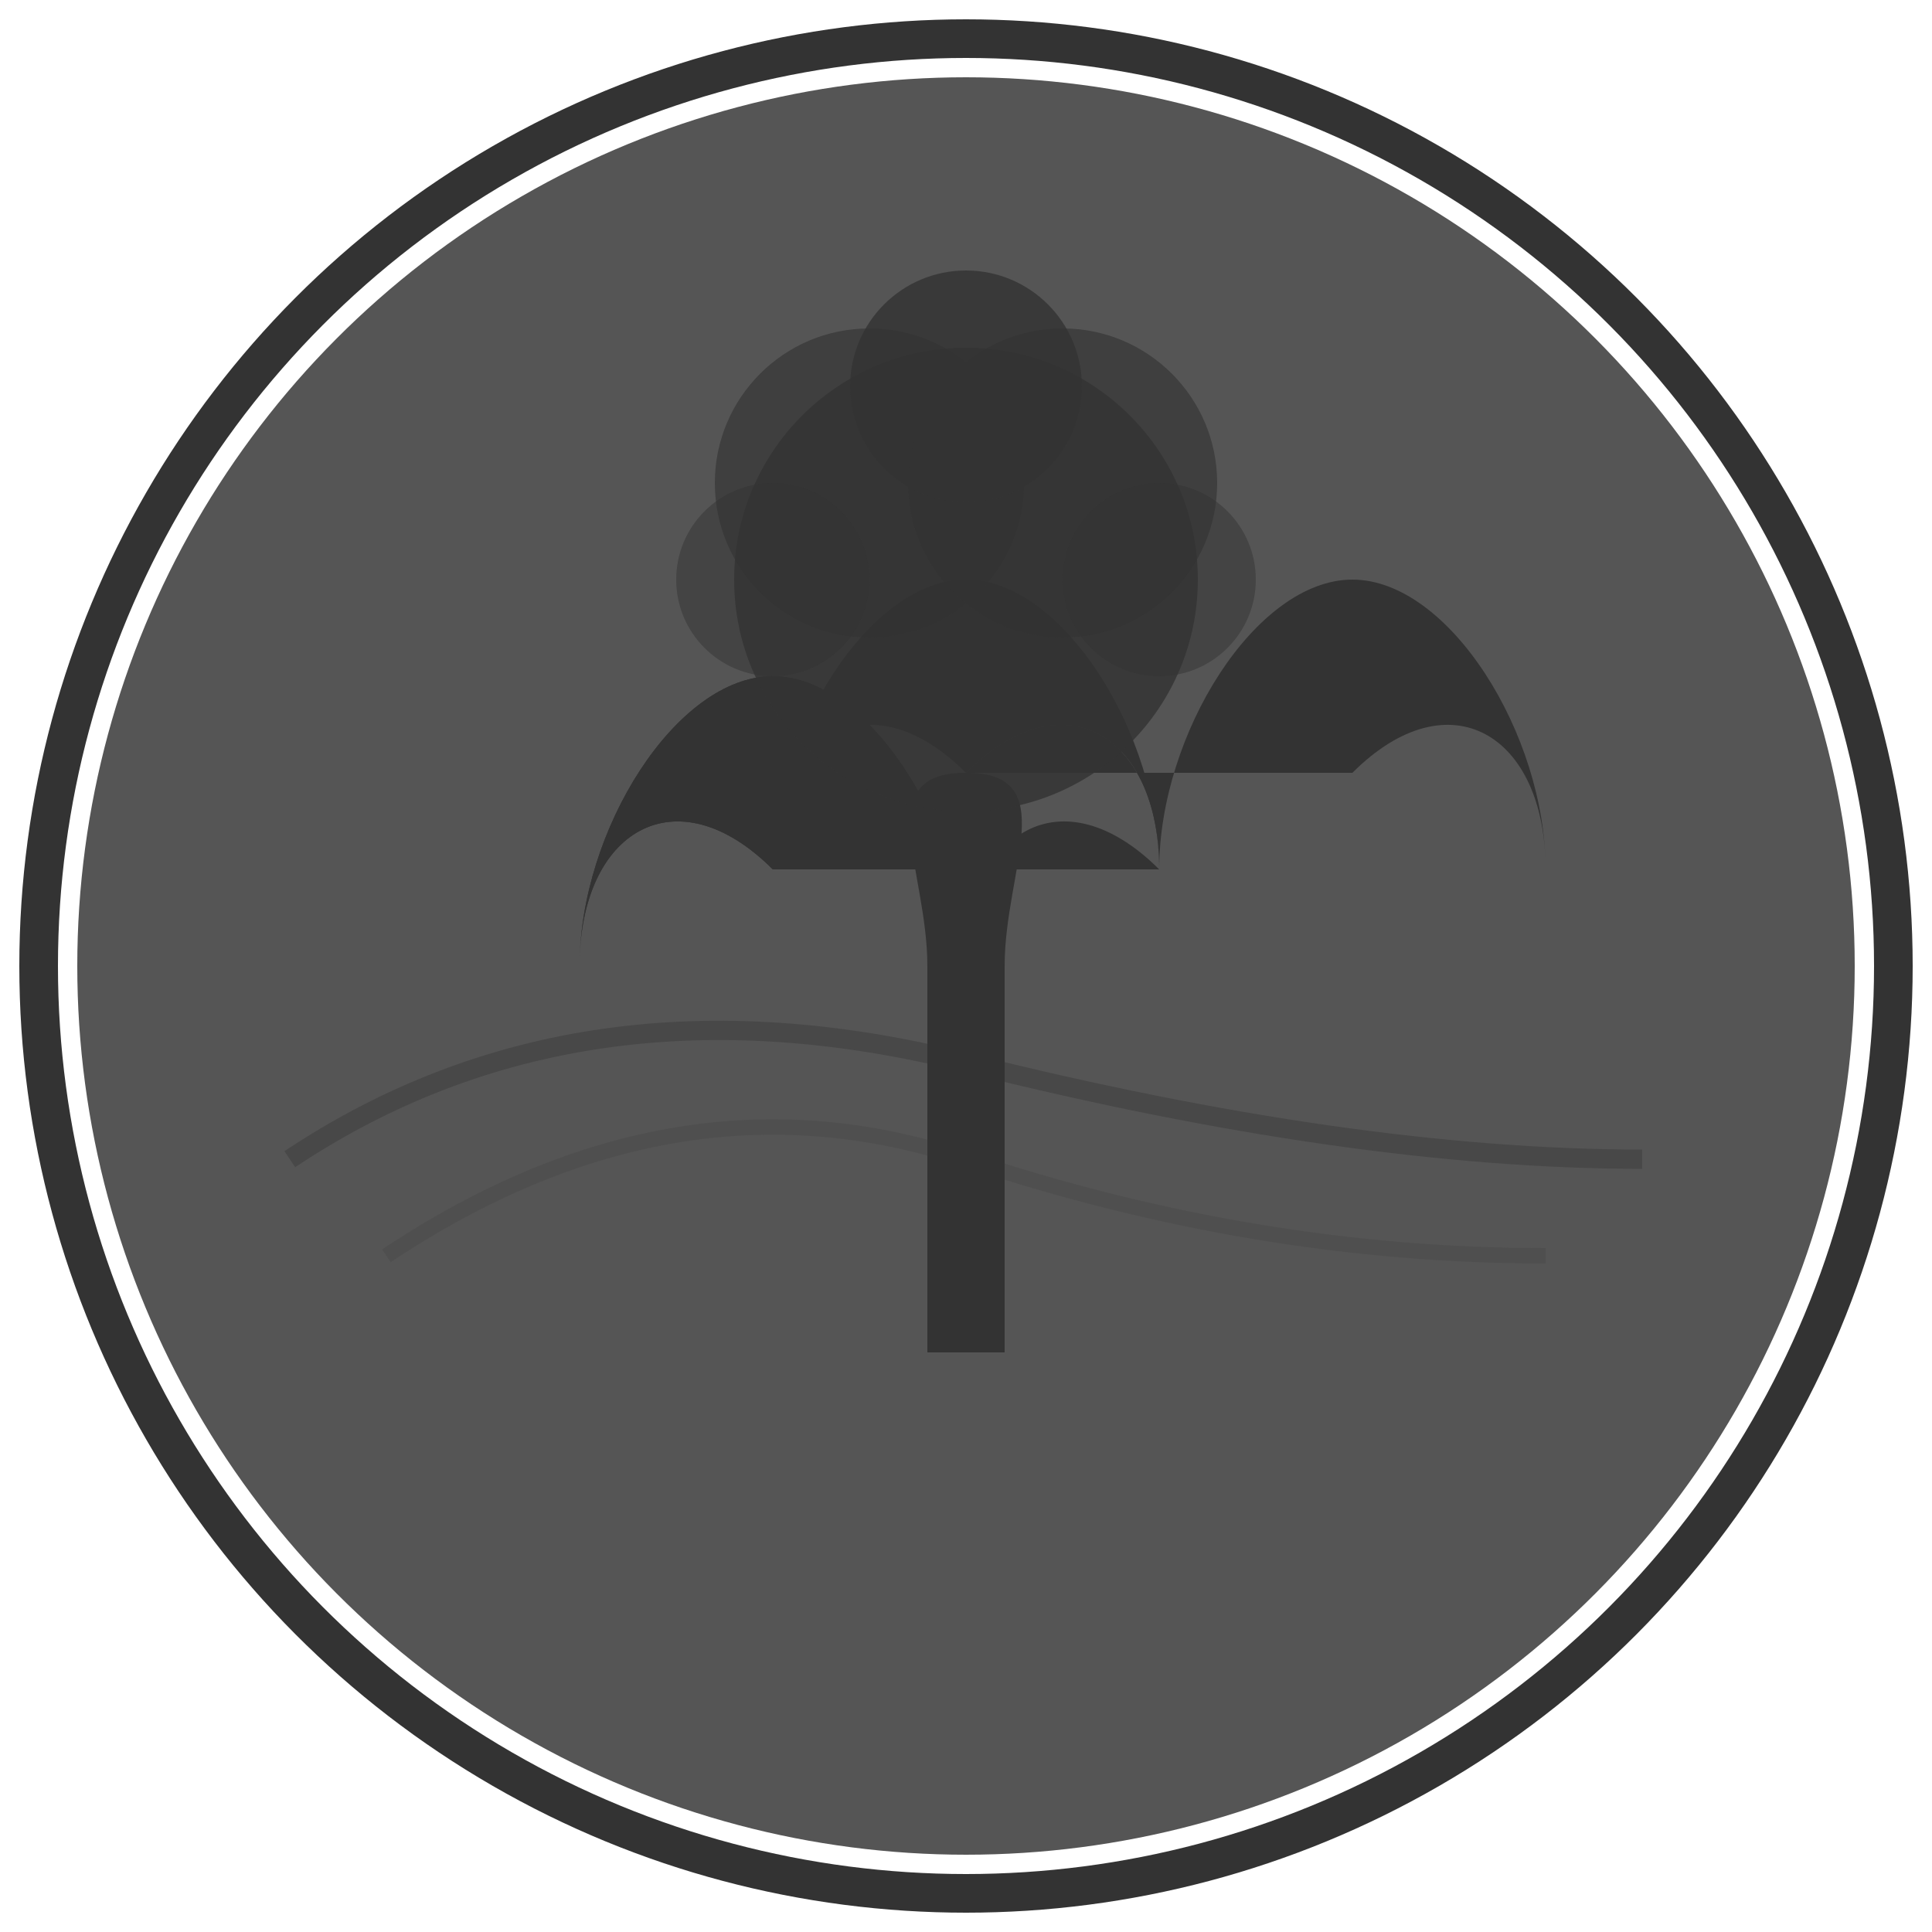 <svg width="100" height="100" viewBox="0 0 100 100" fill="none" xmlns="http://www.w3.org/2000/svg">
  <defs>
    <!-- Texture filter for vintage look -->
    <filter id="grainyTextureMonochrome">
      <feTurbulence type="fractalNoise" baseFrequency="0.8" numOctaves="4" result="noise" />
      <feDiffuseLighting in="noise" lightingColor="white" surfaceScale="3">
        <feDistantLight azimuth="225" elevation="45" />
      </feDiffuseLighting>
      <feComposite in="SourceGraphic" in2="diffuseLighting" operator="arithmetic" k1="1" k2="0" k3="0" k4="0" />
    </filter>
  </defs>
  
  <!-- Main circular logo -->
  <circle cx="50" cy="50" r="48" stroke="#333" stroke-width="2" fill="none"/>
  <circle cx="50" cy="50" r="46" fill="#555" filter="url(#grainyTextureMonochrome)"/>
  
  <!-- Horizon lines -->
  <path d="M15 60 Q30 50 50 55 T85 60" stroke="#333" stroke-width="1" fill="none" opacity="0.6" filter="url(#grainyTextureMonochrome)"/>
  <path d="M20 65 Q35 55 50 60 T80 65" stroke="#333" stroke-width="0.8" fill="none" opacity="0.4" filter="url(#grainyTextureMonochrome)"/>
  
  <!-- Baobab Tree -->
  <!-- Trunk -->
  <path d="M48 70 L52 70 L52 50 C52 45 55 40 50 40 C45 40 48 45 48 50 L48 70 Z" fill="#333" filter="url(#grainyTextureMonochrome)"/>
  
  <!-- Branches - sparse and characteristic -->
  <path d="M50 40 C45 35 40 38 40 45 C40 38 45 30 50 30 C55 30 60 38 60 45 C60 38 55 35 50 40 Z" fill="#333" filter="url(#grainyTextureMonochrome)"/>
  <path d="M50 40 C55 35 60 38 60 45 C60 38 65 30 70 30 C75 30 80 38 80 45 C80 38 75 35 70 40 Z" fill="#333" filter="url(#grainyTextureMonochrome)"/>
  <path d="M40 45 C35 40 30 43 30 50 C30 43 35 35 40 35 C45 35 50 43 50 50 C50 43 45 40 40 45 Z" fill="#333" filter="url(#grainyTextureMonochrome)"/>
  <path d="M60 45 C55 40 50 43 50 50 C50 43 45 35 40 35 C35 35 30 43 30 50 C30 43 35 40 40 45 Z" fill="#333" filter="url(#grainyTextureMonochrome)"/>
  
  <!-- Dense canopy -->
  <circle cx="50" cy="30" r="12" fill="#333" opacity="0.9" filter="url(#grainyTextureMonochrome)"/>
  <circle cx="45" cy="25" r="8" fill="#333" opacity="0.8" filter="url(#grainyTextureMonochrome)"/>
  <circle cx="55" cy="25" r="8" fill="#333" opacity="0.8" filter="url(#grainyTextureMonochrome)"/>
  <circle cx="50" cy="20" r="6" fill="#333" opacity="0.9" filter="url(#grainyTextureMonochrome)"/>
  <circle cx="40" cy="30" r="5" fill="#333" opacity="0.7" filter="url(#grainyTextureMonochrome)"/>
  <circle cx="60" cy="30" r="5" fill="#333" opacity="0.7" filter="url(#grainyTextureMonochrome)"/>
</svg>